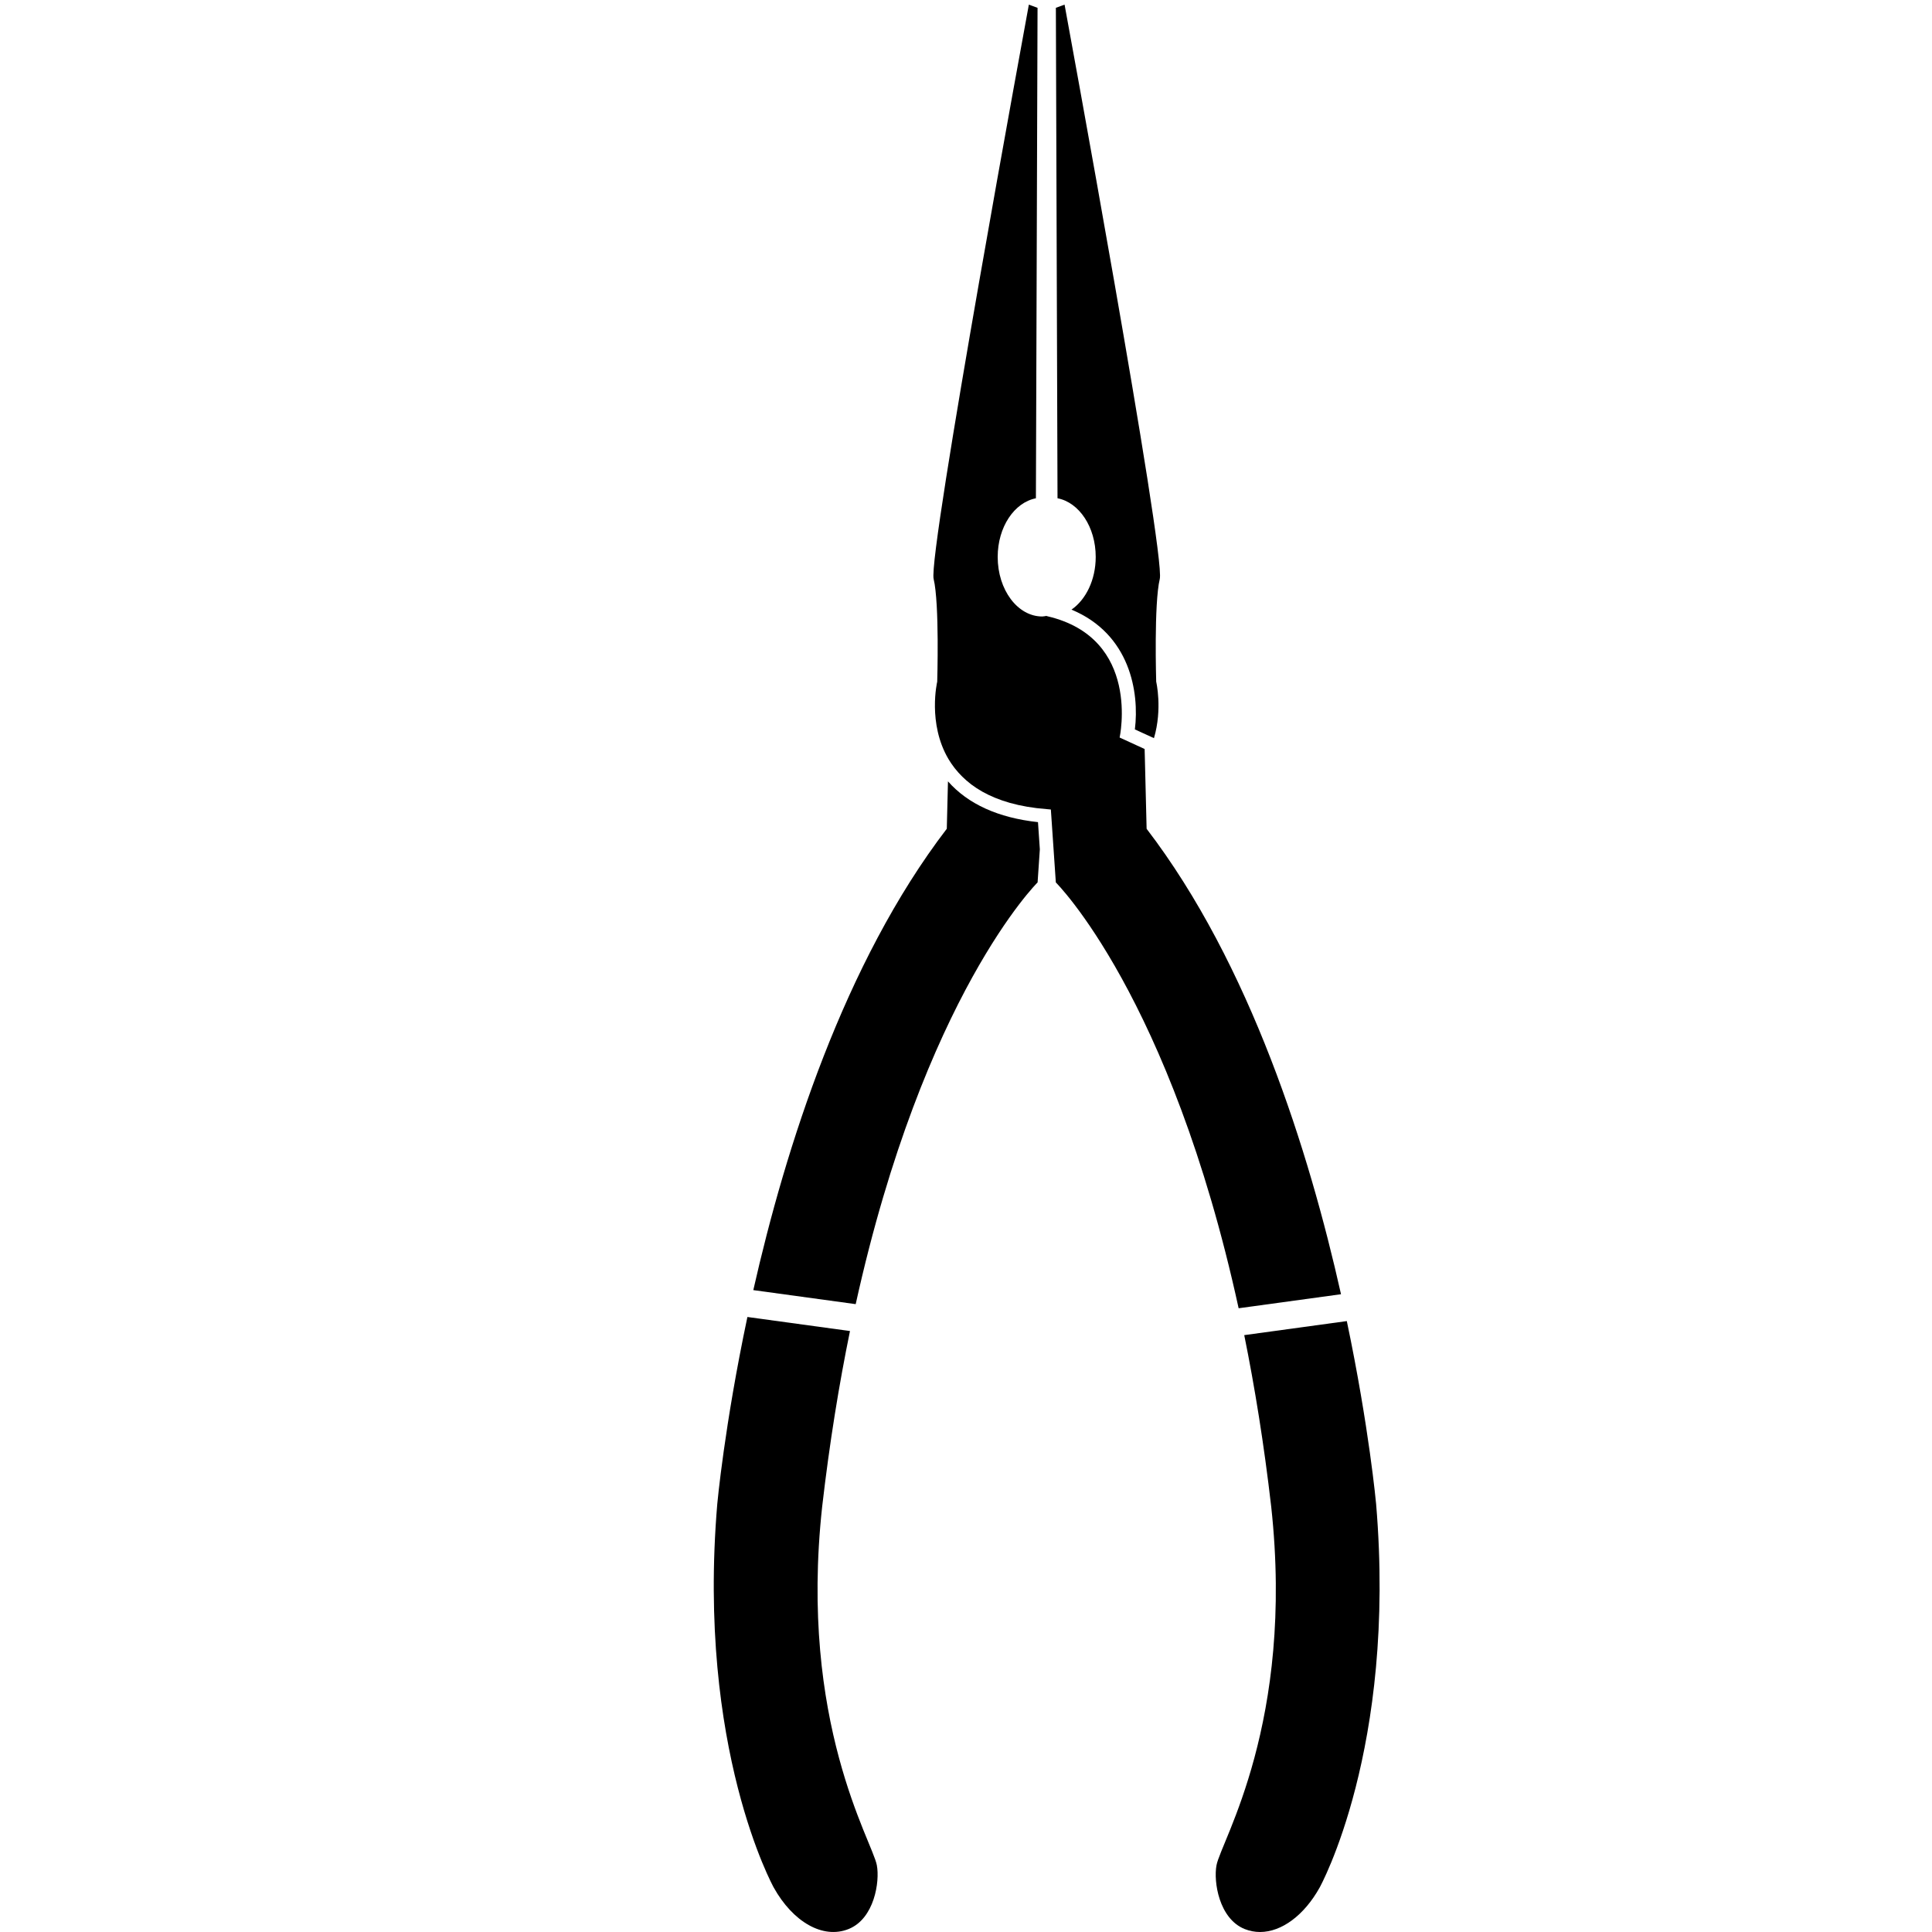 <svg xmlns="http://www.w3.org/2000/svg" xmlns:xlink="http://www.w3.org/1999/xlink" version="1.1" id="Layer_1" x="0px" y="0px" width="100px" height="100px" viewBox="0 0 100 100" enable-background="new 0 0 100 100" xml:space="preserve">
<path d="M56.714,28.827c0,1.192-0.513,2.215-1.254,2.727c3.032,1.262,3.519,4.273,3.281,6.2l0.801,0.367l0.187,0.085  c0.448-1.517,0.116-2.921,0.116-2.921s-0.123-4.039,0.185-5.318c0.308-1.28-4.928-29.728-4.928-29.728l-0.45,0.165l0.085,25.386  C55.853,26.005,56.714,27.275,56.714,28.827z"/>
<path d="M69.711,68.379l-5.309,0.727c0.544,2.689,1.022,5.637,1.396,8.88c1.218,11.171-2.594,17.3-2.832,18.559  c-0.16,0.844,0.126,2.765,1.459,3.302C64.685,99.95,64.951,100,65.219,100c1.121,0,2.286-0.868,3.084-2.298  c0,0,3.992-7.182,2.924-19.857C71.227,77.845,70.87,73.901,69.711,68.379z"/>
<path d="M48.51,35.285c0,0-0.511,2.154,0.585,4.008v0.001c0.001,0,0.001,0,0.001,0.001c0.085,0.144,0.183,0.286,0.29,0.426  c0.016,0.021,0.032,0.042,0.048,0.062c0.225,0.285,0.497,0.557,0.823,0.806c0.009,0.007,0.018,0.015,0.028,0.022  c0.168,0.126,0.353,0.247,0.551,0.359c0.004,0.003,0.009,0.005,0.013,0.008c0.406,0.228,0.878,0.424,1.423,0.579  c0.005,0.001,0.011,0.002,0.016,0.004c0.55,0.154,1.176,0.264,1.888,0.319h0.001c0.073,0.005,0.142,0.015,0.216,0.02l0.257,3.775  c0,0,5.931,5.871,9.462,22.04l5.299-0.726c-1.658-7.397-4.695-17.078-10.062-24.091l-0.089-3.603l0,0l-0.014-0.527l-1.294-0.594  c0,0,1.131-5.133-3.729-6.275c-0.017-0.004-0.028-0.01-0.045-0.013c-0.007-0.001-0.012-0.004-0.018-0.006  c-0.071,0.009-0.141,0.029-0.214,0.029c-1.273,0-2.305-1.379-2.305-3.081c0-1.551,0.861-2.821,1.978-3.037l0.085-25.386l-0.45-0.165  c0,0-5.236,28.447-4.928,29.728C48.633,31.246,48.51,35.285,48.51,35.285z"/>
<path d="M44.291,67.502c3.537-16.006,9.415-21.829,9.415-21.829l0.116-1.712l-0.096-1.407c-2.062-0.225-3.622-0.937-4.659-2.111  l-0.061,2.453c-5.317,6.946-8.347,16.51-10.015,23.88L44.291,67.502z"/>
<path d="M42.555,77.985c0.384-3.328,0.878-6.346,1.44-9.091l-5.309-0.727c-1.193,5.633-1.56,9.677-1.56,9.677  c-1.068,12.676,2.924,19.857,2.924,19.857c0.988,1.772,2.542,2.683,3.876,2.144c1.333-0.537,1.619-2.458,1.459-3.302  C45.149,95.285,41.338,89.156,42.555,77.985z"/>
</svg>